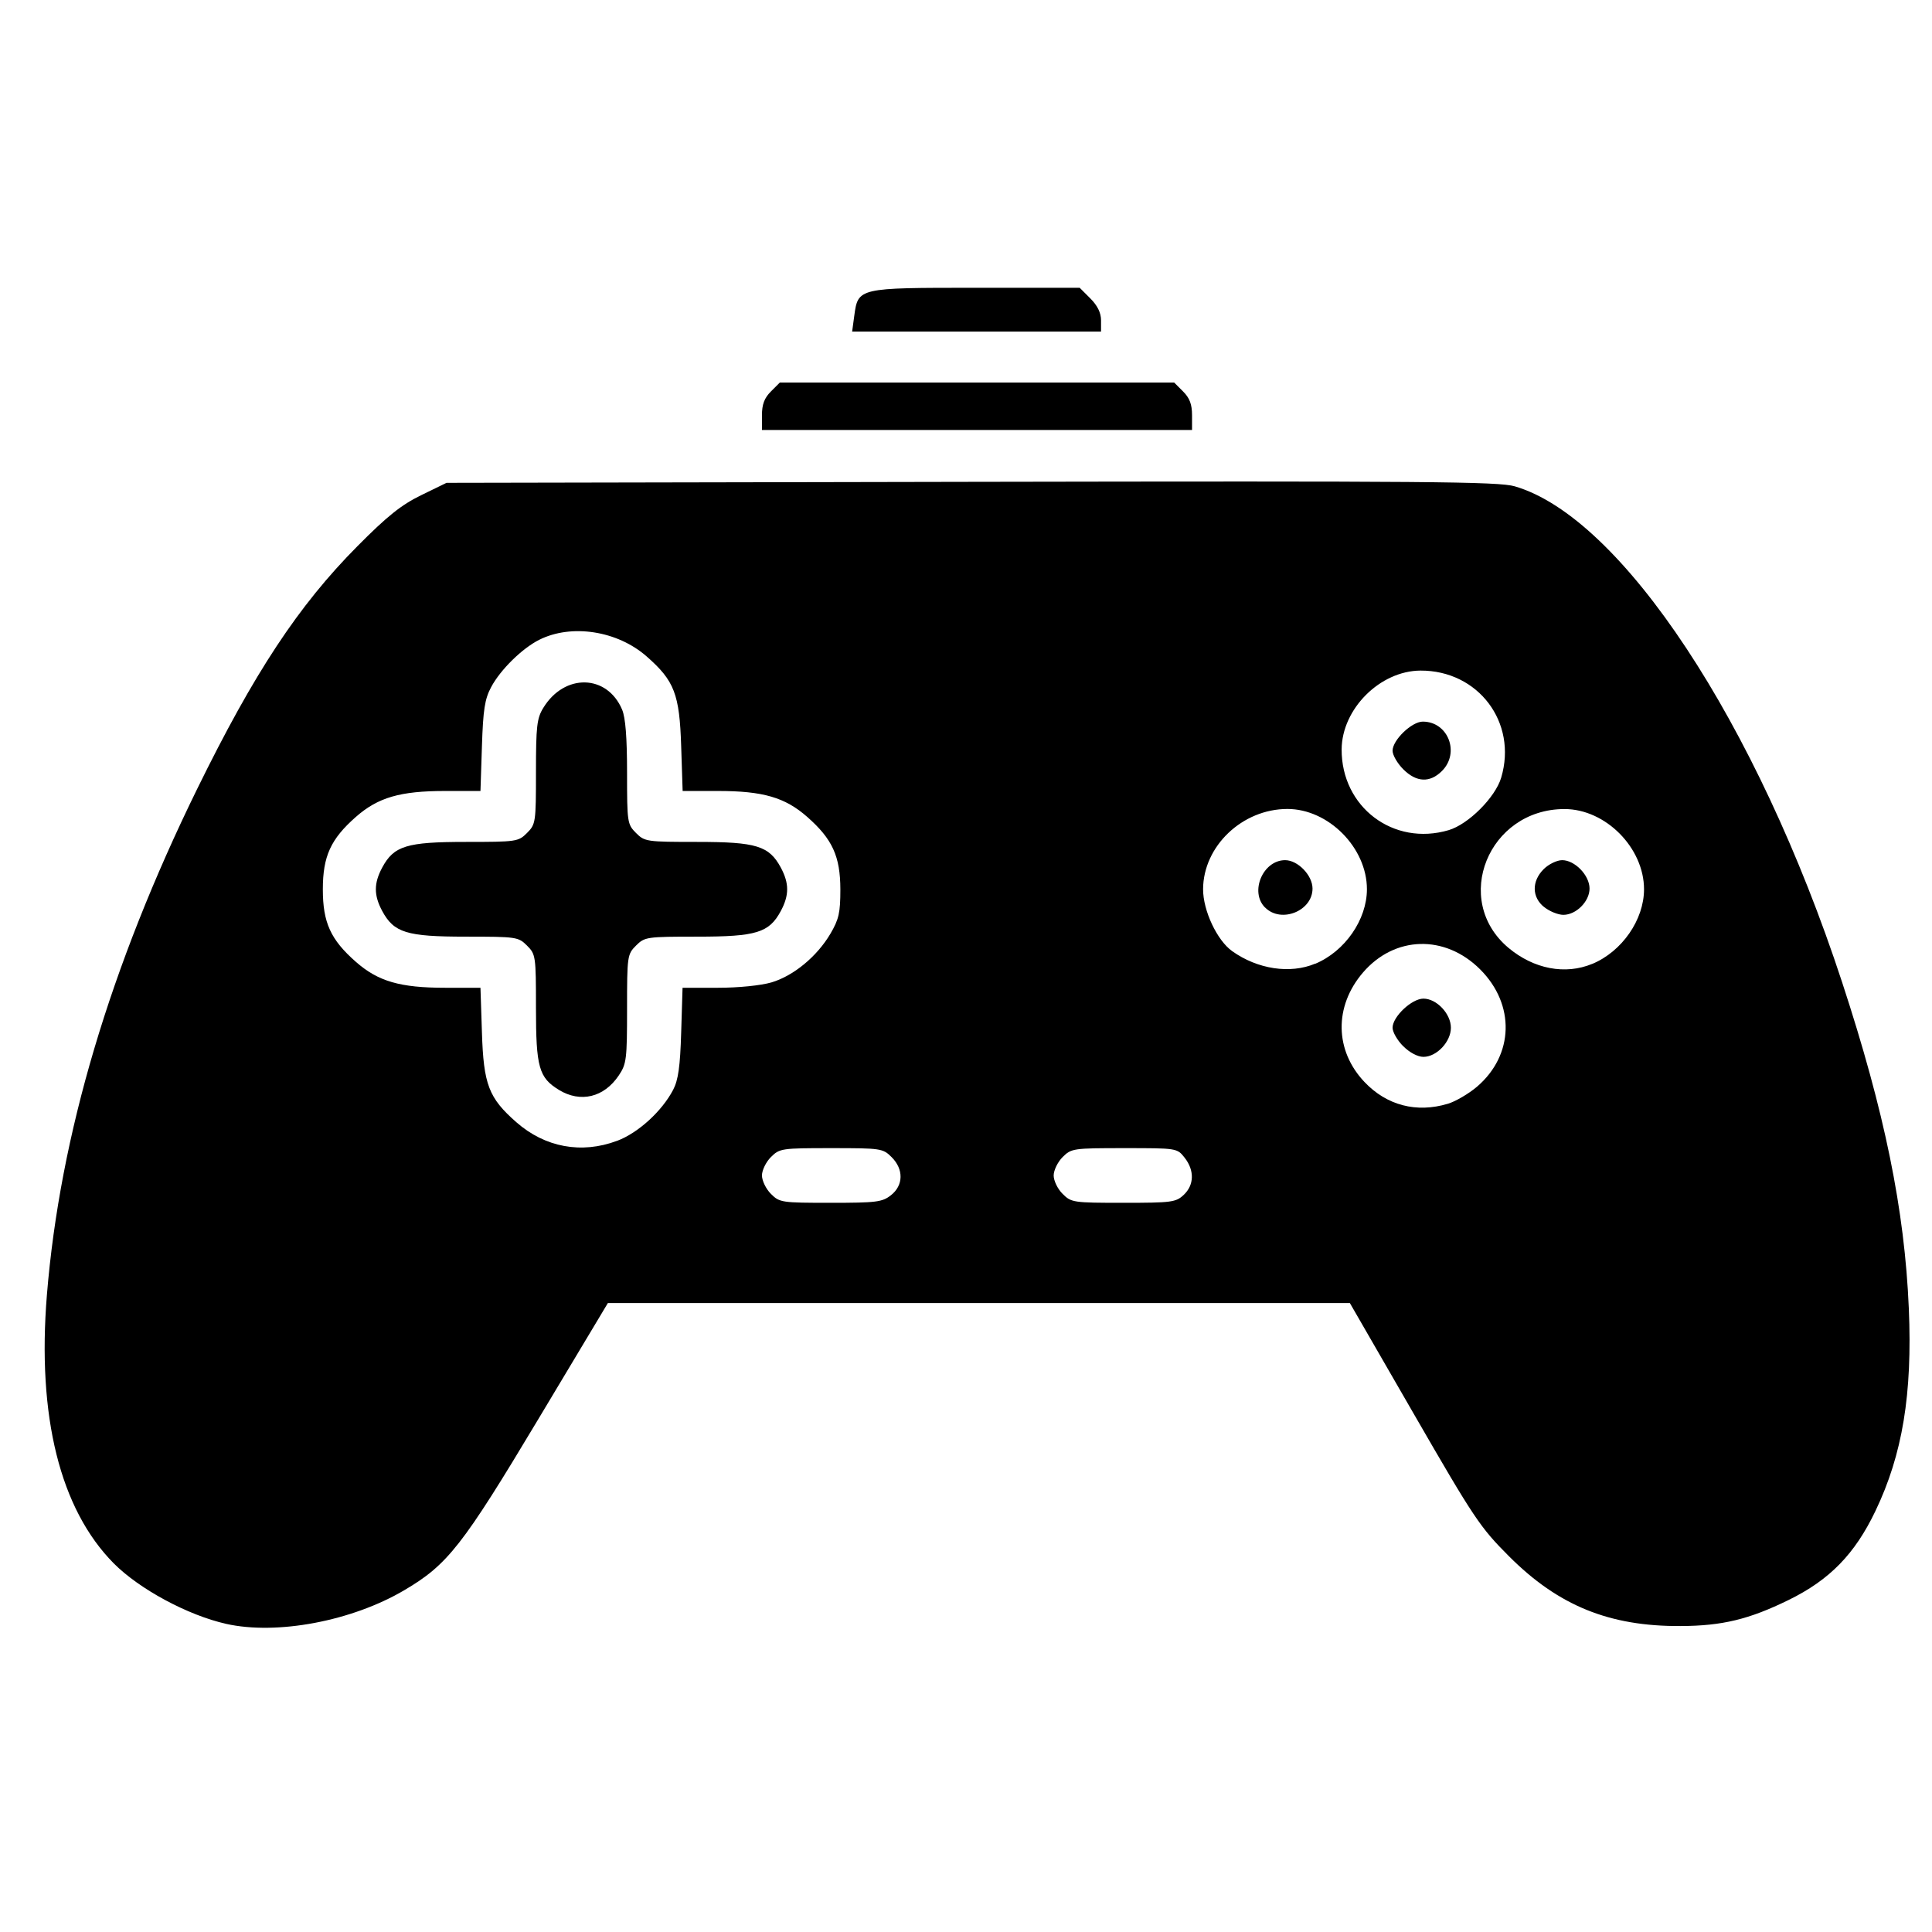 <?xml version="1.0" encoding="UTF-8" standalone="no"?>
<!-- Created with Inkscape (http://www.inkscape.org/) -->

<svg
   width="80"
   height="80"
   viewBox="0 0 21.167 21.167"
   version="1.1"
   id="svg5"
   xmlns="http://www.w3.org/2000/svg"
   xmlns:svg="http://www.w3.org/2000/svg">
  <defs
     id="defs2" />
  <g
     id="layer1">
    <path
       style="fill:#000000;stroke-width:0.04"
       d="m 2.478,17.791 c -0.42,-0.094 -0.952,-0.381 -1.232,-0.663 -0.588,-0.594 -0.841,-1.61 -0.732,-2.943 0.143,-1.747 0.692,-3.595 1.646,-5.541 0.625,-1.274 1.109,-2.008 1.755,-2.659 0.327,-0.33 0.481,-0.453 0.698,-0.559 l 0.279,-0.136 5.75,-0.011 c 4.984,-0.009 5.777,-0.003 5.953,0.049 1.17,0.34 2.653,2.586 3.587,5.433 0.466,1.421 0.685,2.492 0.731,3.574 0.04,0.94 -0.069,1.6 -0.366,2.22 -0.226,0.472 -0.502,0.755 -0.952,0.975 -0.433,0.212 -0.727,0.283 -1.183,0.285 -0.781,0.004 -1.338,-0.223 -1.878,-0.763 -0.319,-0.319 -0.384,-0.417 -1.043,-1.559 L 14.789,14.276 H 10.725 6.66 l -0.764,1.275 c -0.83,1.386 -0.992,1.592 -1.466,1.871 -0.574,0.339 -1.396,0.494 -1.953,0.369 z m 7.283,-4.696 c 0.138,-0.108 0.141,-0.285 0.007,-0.418 -0.095,-0.095 -0.117,-0.098 -0.661,-0.098 -0.544,0 -0.566,0.003 -0.661,0.098 -0.054,0.054 -0.098,0.145 -0.098,0.201 0,0.057 0.044,0.148 0.098,0.202 0.095,0.095 0.117,0.098 0.654,0.098 0.502,0 0.566,-0.008 0.661,-0.083 z m 3.208,-0.004 c 0.115,-0.108 0.119,-0.268 0.01,-0.407 -0.083,-0.105 -0.084,-0.105 -0.661,-0.105 -0.56,0 -0.581,0.003 -0.676,0.098 -0.054,0.054 -0.098,0.145 -0.098,0.202 0,0.057 0.044,0.148 0.098,0.201 0.095,0.095 0.116,0.098 0.666,0.098 0.529,0 0.575,-0.006 0.661,-0.087 z M 6.761,12.499 c 0.23,-0.086 0.491,-0.324 0.614,-0.559 0.056,-0.107 0.077,-0.256 0.088,-0.629 l 0.015,-0.489 h 0.388 c 0.226,0 0.471,-0.025 0.587,-0.059 0.242,-0.072 0.498,-0.284 0.645,-0.533 0.093,-0.159 0.109,-0.23 0.109,-0.486 -0.001,-0.363 -0.087,-0.551 -0.363,-0.794 -0.243,-0.214 -0.485,-0.284 -0.977,-0.284 h -0.388 l -0.016,-0.489 c -0.018,-0.572 -0.074,-0.718 -0.377,-0.984 -0.321,-0.283 -0.825,-0.361 -1.179,-0.183 -0.187,0.094 -0.425,0.328 -0.526,0.518 -0.07,0.131 -0.088,0.246 -0.101,0.649 l -0.016,0.489 h -0.388 c -0.492,0 -0.735,0.071 -0.977,0.284 -0.276,0.243 -0.362,0.431 -0.362,0.794 0,0.363 0.085,0.551 0.362,0.794 0.243,0.214 0.485,0.284 0.977,0.284 h 0.388 l 0.016,0.489 c 0.018,0.572 0.074,0.718 0.377,0.984 0.314,0.276 0.714,0.35 1.103,0.204 z m -0.637,-0.558 c -0.22,-0.134 -0.252,-0.248 -0.252,-0.9 0,-0.566 -0.003,-0.586 -0.098,-0.681 -0.095,-0.095 -0.116,-0.098 -0.67,-0.098 -0.65,0 -0.788,-0.043 -0.917,-0.282 -0.092,-0.172 -0.092,-0.302 0,-0.474 0.128,-0.239 0.267,-0.282 0.917,-0.282 0.554,0 0.575,-0.003 0.67,-0.098 0.095,-0.095 0.098,-0.116 0.098,-0.669 1.2e-4,-0.499 0.01,-0.587 0.08,-0.701 0.232,-0.381 0.7,-0.37 0.864,0.019 0.037,0.088 0.054,0.306 0.054,0.691 0,0.544 0.003,0.565 0.098,0.66 0.095,0.095 0.116,0.098 0.67,0.098 0.65,0 0.788,0.043 0.917,0.282 0.092,0.172 0.092,0.302 0,0.474 -0.128,0.239 -0.267,0.282 -0.917,0.282 -0.554,0 -0.575,0.003 -0.67,0.098 -0.095,0.095 -0.098,0.115 -0.098,0.693 0,0.553 -0.006,0.604 -0.091,0.73 -0.162,0.241 -0.419,0.302 -0.656,0.158 z m 9.738,0.152 c 0.085,-0.025 0.229,-0.11 0.32,-0.187 0.405,-0.347 0.42,-0.9 0.035,-1.285 -0.385,-0.385 -0.938,-0.37 -1.285,0.035 -0.317,0.37 -0.31,0.854 0.018,1.199 0.243,0.256 0.569,0.341 0.912,0.238 z m -0.488,-0.63 c -0.064,-0.064 -0.117,-0.155 -0.117,-0.203 0,-0.121 0.21,-0.319 0.338,-0.319 0.145,0 0.301,0.166 0.301,0.319 0,0.154 -0.156,0.319 -0.301,0.319 -0.062,0 -0.152,-0.047 -0.221,-0.117 z m -0.964,-0.904 c 0.325,-0.136 0.566,-0.483 0.566,-0.817 0,-0.454 -0.421,-0.879 -0.871,-0.879 -0.494,0 -0.922,0.407 -0.924,0.879 -4.6e-4,0.235 0.153,0.561 0.319,0.679 0.278,0.198 0.635,0.252 0.909,0.137 z M 13.86,9.943 c -0.171,-0.171 -0.024,-0.519 0.22,-0.519 0.139,0 0.3,0.166 0.3,0.311 0,0.246 -0.344,0.384 -0.519,0.208 z m 3.586,0.617 c 0.325,-0.136 0.566,-0.483 0.566,-0.817 0,-0.454 -0.421,-0.879 -0.871,-0.879 -0.834,0 -1.237,0.997 -0.615,1.52 0.278,0.233 0.623,0.299 0.919,0.176 z M 16.92,9.94 c -0.138,-0.108 -0.141,-0.285 -0.007,-0.418 0.054,-0.054 0.145,-0.098 0.202,-0.098 0.139,0 0.3,0.166 0.3,0.311 0,0.141 -0.146,0.288 -0.287,0.288 -0.056,0 -0.149,-0.037 -0.207,-0.083 z m -1.048,-0.845 c 0.216,-0.064 0.511,-0.359 0.575,-0.575 0.18,-0.605 -0.251,-1.176 -0.885,-1.173 -0.443,0.003 -0.86,0.42 -0.863,0.863 -0.003,0.633 0.568,1.064 1.173,0.885 z m -0.498,-0.667 c -0.064,-0.064 -0.117,-0.155 -0.117,-0.203 0,-0.117 0.21,-0.319 0.331,-0.319 0.277,0 0.41,0.341 0.21,0.541 -0.132,0.132 -0.28,0.125 -0.424,-0.019 z M 8.348,4.549 c 0,-0.118 0.026,-0.188 0.098,-0.26 l 0.098,-0.098 h 2.16 2.16 l 0.098,0.098 c 0.072,0.072 0.098,0.141 0.098,0.26 v 0.162 h -2.356 -2.356 z m 1.011,-1.086 c 0.042,-0.311 0.039,-0.31 1.333,-0.31 h 1.137 l 0.117,0.117 c 0.078,0.078 0.117,0.157 0.117,0.24 v 0.123 H 10.699 9.336 Z"
       id="path5616" />
  </g>
</svg>
